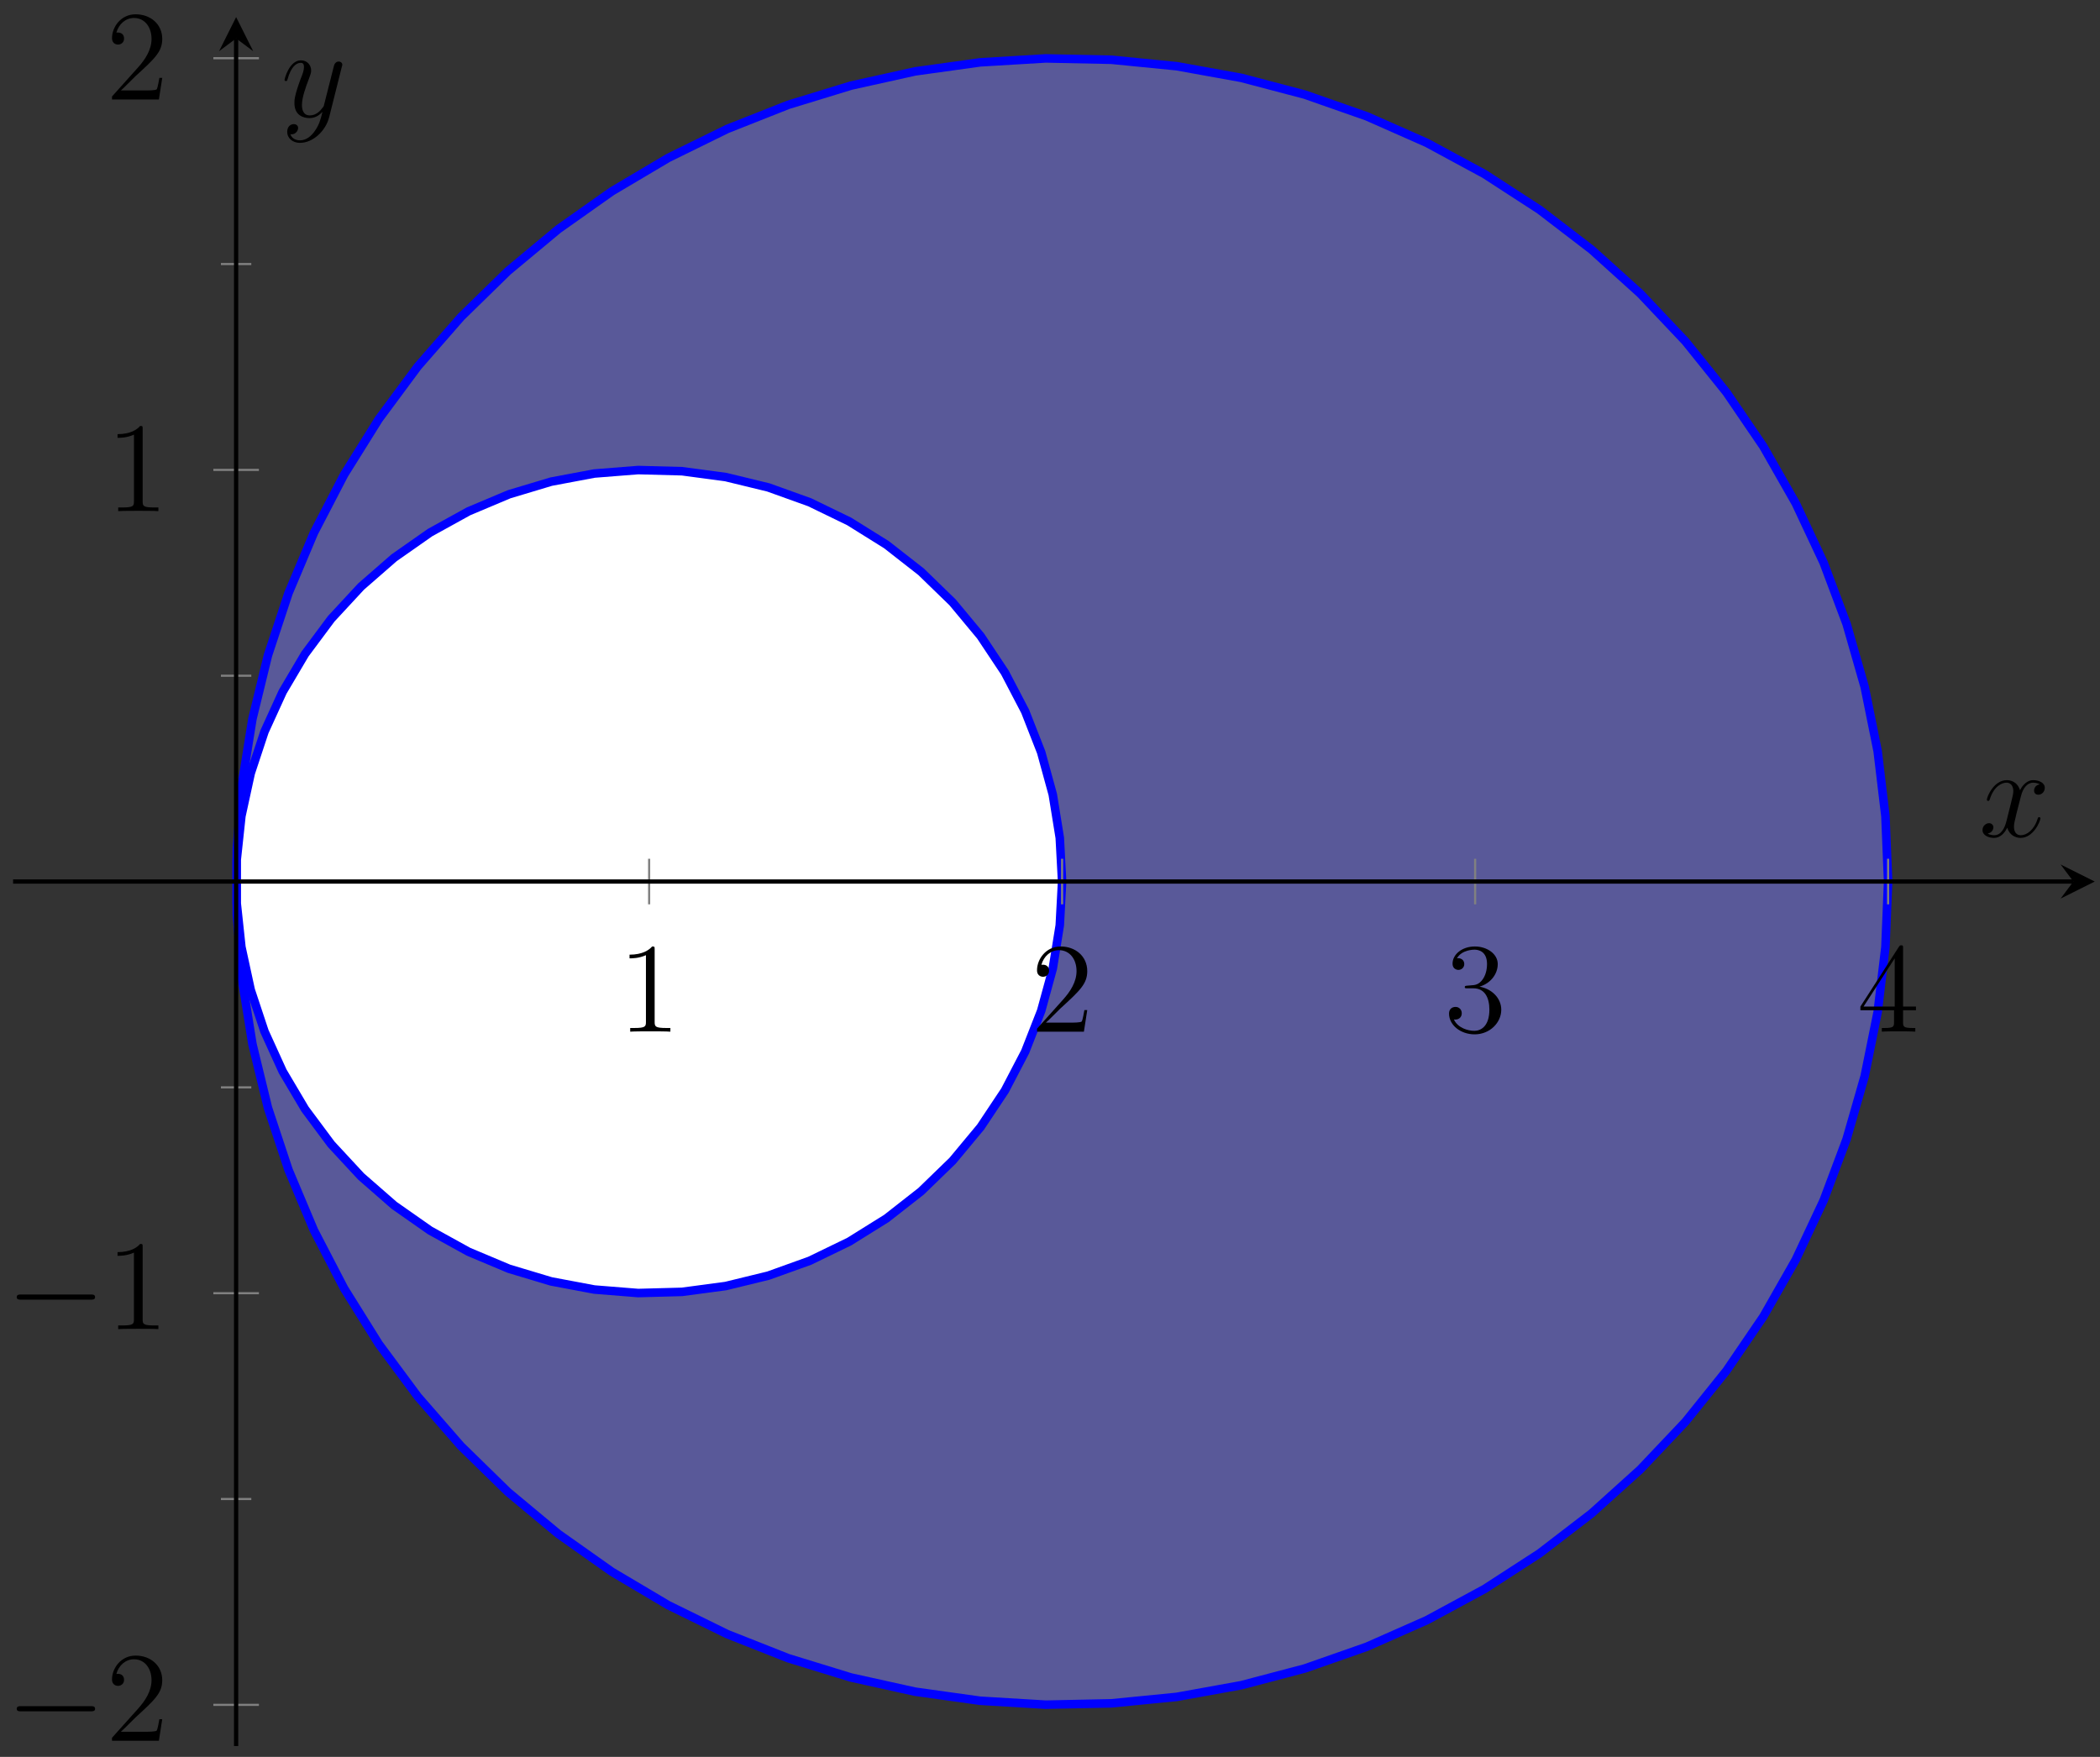 <?xml version="1.0" encoding="UTF-8"?>
<svg xmlns="http://www.w3.org/2000/svg" xmlns:xlink="http://www.w3.org/1999/xlink" width="196pt" height="164pt" viewBox="0 0 196 164" version="1.1">
<rect x="0" y="0" width="196" height="164" fill="#333333" stroke="none"/>
<defs>
<g>
<symbol overflow="visible" id="glyph0-0">
<path style="stroke:none;" d=""/>
</symbol>
<symbol overflow="visible" id="glyph0-1">
<path style="stroke:none;" d="M 5.266 -2.016 L 5 -2.016 C 4.953 -1.812 4.859 -1.141 4.75 -0.953 C 4.656 -0.844 3.984 -0.844 3.625 -0.844 L 1.406 -0.844 C 1.734 -1.125 2.469 -1.891 2.766 -2.172 C 4.594 -3.844 5.266 -4.469 5.266 -5.656 C 5.266 -7.031 4.172 -7.953 2.781 -7.953 C 1.406 -7.953 0.578 -6.766 0.578 -5.734 C 0.578 -5.125 1.109 -5.125 1.141 -5.125 C 1.406 -5.125 1.703 -5.312 1.703 -5.688 C 1.703 -6.031 1.484 -6.25 1.141 -6.25 C 1.047 -6.25 1.016 -6.25 0.984 -6.234 C 1.203 -7.047 1.859 -7.609 2.625 -7.609 C 3.641 -7.609 4.266 -6.75 4.266 -5.656 C 4.266 -4.641 3.688 -3.75 3 -2.984 L 0.578 -0.281 L 0.578 0 L 4.953 0 Z M 5.266 -2.016 "/>
</symbol>
<symbol overflow="visible" id="glyph0-2">
<path style="stroke:none;" d="M 3.438 -7.656 C 3.438 -7.938 3.438 -7.953 3.203 -7.953 C 2.922 -7.625 2.312 -7.188 1.094 -7.188 L 1.094 -6.844 C 1.359 -6.844 1.953 -6.844 2.625 -7.141 L 2.625 -0.922 C 2.625 -0.484 2.578 -0.344 1.531 -0.344 L 1.156 -0.344 L 1.156 0 C 1.484 -0.031 2.641 -0.031 3.031 -0.031 C 3.438 -0.031 4.578 -0.031 4.906 0 L 4.906 -0.344 L 4.531 -0.344 C 3.484 -0.344 3.438 -0.484 3.438 -0.922 Z M 3.438 -7.656 "/>
</symbol>
<symbol overflow="visible" id="glyph0-3">
<path style="stroke:none;" d="M 2.203 -4.297 C 2 -4.281 1.953 -4.266 1.953 -4.156 C 1.953 -4.047 2.016 -4.047 2.219 -4.047 L 2.766 -4.047 C 3.797 -4.047 4.25 -3.203 4.25 -2.062 C 4.25 -0.484 3.438 -0.078 2.844 -0.078 C 2.266 -0.078 1.297 -0.344 0.938 -1.141 C 1.328 -1.078 1.672 -1.297 1.672 -1.719 C 1.672 -2.062 1.422 -2.312 1.094 -2.312 C 0.797 -2.312 0.484 -2.141 0.484 -1.688 C 0.484 -0.625 1.547 0.25 2.875 0.25 C 4.297 0.25 5.359 -0.844 5.359 -2.047 C 5.359 -3.141 4.469 -4 3.328 -4.203 C 4.359 -4.5 5.031 -5.375 5.031 -6.312 C 5.031 -7.25 4.047 -7.953 2.891 -7.953 C 1.703 -7.953 0.812 -7.219 0.812 -6.344 C 0.812 -5.875 1.188 -5.766 1.359 -5.766 C 1.609 -5.766 1.906 -5.953 1.906 -6.312 C 1.906 -6.688 1.609 -6.859 1.344 -6.859 C 1.281 -6.859 1.25 -6.859 1.219 -6.844 C 1.672 -7.656 2.797 -7.656 2.859 -7.656 C 3.25 -7.656 4.031 -7.484 4.031 -6.312 C 4.031 -6.078 4 -5.422 3.641 -4.906 C 3.281 -4.375 2.875 -4.344 2.562 -4.328 Z M 2.203 -4.297 "/>
</symbol>
<symbol overflow="visible" id="glyph0-4">
<path style="stroke:none;" d="M 4.312 -7.781 C 4.312 -8.016 4.312 -8.062 4.141 -8.062 C 4.047 -8.062 4.016 -8.062 3.922 -7.922 L 0.328 -2.344 L 0.328 -2 L 3.469 -2 L 3.469 -0.906 C 3.469 -0.469 3.438 -0.344 2.562 -0.344 L 2.328 -0.344 L 2.328 0 C 2.609 -0.031 3.547 -0.031 3.891 -0.031 C 4.219 -0.031 5.172 -0.031 5.453 0 L 5.453 -0.344 L 5.219 -0.344 C 4.344 -0.344 4.312 -0.469 4.312 -0.906 L 4.312 -2 L 5.516 -2 L 5.516 -2.344 L 4.312 -2.344 Z M 3.531 -6.844 L 3.531 -2.344 L 0.625 -2.344 Z M 3.531 -6.844 "/>
</symbol>
<symbol overflow="visible" id="glyph1-0">
<path style="stroke:none;" d=""/>
</symbol>
<symbol overflow="visible" id="glyph1-1">
<path style="stroke:none;" d="M 7.875 -2.75 C 8.078 -2.75 8.297 -2.75 8.297 -2.984 C 8.297 -3.234 8.078 -3.234 7.875 -3.234 L 1.406 -3.234 C 1.203 -3.234 0.984 -3.234 0.984 -2.984 C 0.984 -2.75 1.203 -2.75 1.406 -2.75 Z M 7.875 -2.75 "/>
</symbol>
<symbol overflow="visible" id="glyph2-0">
<path style="stroke:none;" d=""/>
</symbol>
<symbol overflow="visible" id="glyph2-1">
<path style="stroke:none;" d="M 5.672 -4.875 C 5.281 -4.812 5.141 -4.516 5.141 -4.297 C 5.141 -4 5.359 -3.906 5.531 -3.906 C 5.891 -3.906 6.141 -4.219 6.141 -4.547 C 6.141 -5.047 5.562 -5.266 5.062 -5.266 C 4.344 -5.266 3.938 -4.547 3.828 -4.328 C 3.547 -5.219 2.812 -5.266 2.594 -5.266 C 1.375 -5.266 0.734 -3.703 0.734 -3.438 C 0.734 -3.391 0.781 -3.328 0.859 -3.328 C 0.953 -3.328 0.984 -3.406 1 -3.453 C 1.406 -4.781 2.219 -5.031 2.562 -5.031 C 3.094 -5.031 3.203 -4.531 3.203 -4.25 C 3.203 -3.984 3.125 -3.703 2.984 -3.125 L 2.578 -1.5 C 2.406 -0.781 2.062 -0.125 1.422 -0.125 C 1.359 -0.125 1.062 -0.125 0.812 -0.281 C 1.25 -0.359 1.344 -0.719 1.344 -0.859 C 1.344 -1.094 1.156 -1.25 0.938 -1.25 C 0.641 -1.25 0.328 -0.984 0.328 -0.609 C 0.328 -0.109 0.891 0.125 1.406 0.125 C 1.984 0.125 2.391 -0.328 2.641 -0.828 C 2.828 -0.125 3.438 0.125 3.875 0.125 C 5.094 0.125 5.734 -1.453 5.734 -1.703 C 5.734 -1.766 5.688 -1.812 5.625 -1.812 C 5.516 -1.812 5.5 -1.75 5.469 -1.656 C 5.141 -0.609 4.453 -0.125 3.906 -0.125 C 3.484 -0.125 3.266 -0.438 3.266 -0.922 C 3.266 -1.188 3.312 -1.375 3.5 -2.156 L 3.922 -3.797 C 4.094 -4.5 4.5 -5.031 5.062 -5.031 C 5.078 -5.031 5.422 -5.031 5.672 -4.875 Z M 5.672 -4.875 "/>
</symbol>
<symbol overflow="visible" id="glyph2-2">
<path style="stroke:none;" d="M 3.141 1.344 C 2.828 1.797 2.359 2.203 1.766 2.203 C 1.625 2.203 1.047 2.172 0.875 1.625 C 0.906 1.641 0.969 1.641 0.984 1.641 C 1.344 1.641 1.594 1.328 1.594 1.047 C 1.594 0.781 1.359 0.688 1.188 0.688 C 0.984 0.688 0.578 0.828 0.578 1.406 C 0.578 2.016 1.094 2.438 1.766 2.438 C 2.969 2.438 4.172 1.344 4.5 0.016 L 5.672 -4.656 C 5.688 -4.703 5.719 -4.781 5.719 -4.859 C 5.719 -5.031 5.562 -5.156 5.391 -5.156 C 5.281 -5.156 5.031 -5.109 4.938 -4.75 L 4.047 -1.234 C 4 -1.016 4 -0.984 3.891 -0.859 C 3.656 -0.531 3.266 -0.125 2.688 -0.125 C 2.016 -0.125 1.953 -0.781 1.953 -1.094 C 1.953 -1.781 2.281 -2.703 2.609 -3.562 C 2.734 -3.906 2.812 -4.078 2.812 -4.312 C 2.812 -4.812 2.453 -5.266 1.859 -5.266 C 0.766 -5.266 0.328 -3.531 0.328 -3.438 C 0.328 -3.391 0.375 -3.328 0.453 -3.328 C 0.562 -3.328 0.578 -3.375 0.625 -3.547 C 0.906 -4.547 1.359 -5.031 1.828 -5.031 C 1.938 -5.031 2.141 -5.031 2.141 -4.641 C 2.141 -4.328 2.016 -3.984 1.828 -3.531 C 1.25 -1.953 1.25 -1.562 1.25 -1.281 C 1.25 -0.141 2.062 0.125 2.656 0.125 C 3 0.125 3.438 0.016 3.844 -0.438 L 3.859 -0.422 C 3.688 0.281 3.562 0.75 3.141 1.344 Z M 3.141 1.344 "/>
</symbol>
</g>
<clipPath id="clip1">
  <path d="M 10 1.594 L 188 1.594 L 188 162.988 L 10 162.988 Z M 10 1.594 "/>
</clipPath>
</defs>
<g id="surface1">
<path style=" stroke:none;fill-rule:nonzero;fill:rgb(50%,50%,100%);fill-opacity:0.5;" d="M 176.234 82.289 L 175.234 69.965 L 172.262 57.953 L 167.398 46.578 L 160.77 36.121 L 152.543 26.863 L 142.93 19.043 L 132.188 12.859 L 120.586 8.473 L 108.43 5.996 L 96.035 5.5 L 83.719 6.992 L 71.801 10.434 L 60.59 15.73 L 50.383 22.762 L 41.434 31.328 L 33.98 41.215 L 28.211 52.164 L 24.285 63.898 L 22.297 76.105 L 22.297 88.469 L 24.281 100.68 L 28.211 112.41 L 33.977 123.363 L 41.43 133.25 L 50.379 141.816 L 60.586 148.848 L 71.797 154.148 L 83.715 157.59 L 96.031 159.078 L 108.426 158.582 L 120.582 156.109 L 132.184 151.723 L 142.93 145.539 L 152.539 137.719 L 160.77 128.461 L 167.398 118.008 L 172.262 106.629 L 175.23 94.621 L 176.234 82.293 "/>
<g clip-path="url(#clip1)" clip-rule="nonzero">
<path style="fill:none;stroke-width:0.797;stroke-linecap:butt;stroke-linejoin:miter;stroke:rgb(0%,0%,100%);stroke-opacity:1;stroke-miterlimit:10;" d="M 174.999 80.699 L 174.749 86.804 L 174.023 92.871 L 172.812 98.859 L 171.129 104.734 L 168.98 110.461 L 166.383 115.996 L 163.356 121.308 L 159.911 126.363 L 156.079 131.129 L 151.872 135.578 L 147.329 139.679 L 142.47 143.406 L 137.334 146.738 L 131.947 149.652 L 126.342 152.129 L 120.561 154.156 L 114.636 155.718 L 108.605 156.808 L 102.504 157.41 L 96.375 157.535 L 90.258 157.168 L 84.188 156.324 L 78.204 154.996 L 72.345 153.203 L 66.647 150.949 L 61.151 148.25 L 55.878 145.125 L 50.878 141.59 L 46.175 137.675 L 41.8 133.398 L 37.773 128.785 L 34.133 123.871 L 30.895 118.683 L 28.079 113.258 L 25.704 107.621 L 23.786 101.816 L 22.337 95.883 L 21.364 89.847 L 20.88 83.754 L 20.88 77.648 L 21.364 71.554 L 22.337 65.523 L 23.782 59.582 L 25.704 53.781 L 28.075 48.144 L 30.891 42.718 L 34.129 37.531 L 37.773 32.617 L 41.793 28.004 L 46.171 23.726 L 50.874 19.808 L 55.874 16.273 L 61.143 13.148 L 66.643 10.449 L 72.338 8.199 L 78.197 6.398 L 84.181 5.074 L 90.255 4.226 L 96.371 3.859 L 102.496 3.984 L 108.597 4.586 L 114.628 5.676 L 120.553 7.238 L 126.338 9.265 L 131.94 11.742 L 137.33 14.656 L 142.466 17.984 L 147.321 21.715 L 151.868 25.816 L 156.075 30.258 L 159.907 35.027 L 163.352 40.082 L 166.379 45.394 L 168.98 50.929 L 171.125 56.652 L 172.812 62.531 L 174.023 68.519 L 174.749 74.586 L 174.999 80.691 " transform="matrix(1,0,0,-1,1.224,162.988)"/>
</g>
<path style="fill-rule:nonzero;fill:rgb(100%,100%,100%);fill-opacity:1;stroke-width:0.797;stroke-linecap:butt;stroke-linejoin:miter;stroke:rgb(0%,0%,100%);stroke-opacity:1;stroke-miterlimit:10;" d="M 97.906 80.699 L 97.688 84.781 L 97.035 88.82 L 95.953 92.765 L 94.461 96.578 L 92.567 100.207 L 90.301 103.613 L 87.684 106.761 L 84.743 109.617 L 81.517 112.14 L 78.037 114.312 L 74.349 116.101 L 70.49 117.488 L 66.502 118.457 L 62.436 119 L 58.335 119.109 L 54.245 118.785 L 50.214 118.027 L 46.285 116.847 L 42.503 115.254 L 38.914 113.273 L 35.559 110.922 L 32.473 108.23 L 29.688 105.222 L 27.243 101.937 L 25.161 98.414 L 23.462 94.691 L 22.177 90.808 L 21.306 86.808 L 20.872 82.742 L 20.872 78.652 L 21.306 74.586 L 22.173 70.59 L 23.462 66.707 L 25.157 62.98 L 27.243 59.457 L 29.688 56.172 L 32.473 53.168 L 35.559 50.472 L 38.914 48.121 L 42.503 46.14 L 46.285 44.55 L 50.214 43.371 L 54.245 42.613 L 58.335 42.285 L 62.436 42.394 L 66.502 42.937 L 70.49 43.91 L 74.349 45.297 L 78.04 47.086 L 81.517 49.254 L 84.743 51.781 L 87.684 54.633 L 90.301 57.781 L 92.571 61.191 L 94.461 64.82 L 95.953 68.629 L 97.035 72.574 L 97.688 76.613 L 97.906 80.699 " transform="matrix(1,0,0,-1,1.224,162.988)"/>
<path style="fill:none;stroke-width:0.199;stroke-linecap:butt;stroke-linejoin:miter;stroke:rgb(50%,50%,50%);stroke-opacity:1;stroke-miterlimit:10;" d="M 97.906 78.57 L 97.906 82.824 M 59.362 78.57 L 59.362 82.824 M 136.455 78.57 L 136.455 82.824 M 174.999 78.57 L 174.999 82.824 " transform="matrix(1,0,0,-1,1.224,162.988)"/>
<path style="fill:none;stroke-width:0.199;stroke-linecap:butt;stroke-linejoin:miter;stroke:rgb(50%,50%,50%);stroke-opacity:1;stroke-miterlimit:10;" d="M 19.395 23.058 L 22.231 23.058 M 19.395 61.484 L 22.231 61.484 M 19.395 99.91 L 22.231 99.91 M 19.395 138.34 L 22.231 138.34 " transform="matrix(1,0,0,-1,1.224,162.988)"/>
<path style="fill:none;stroke-width:0.199;stroke-linecap:butt;stroke-linejoin:miter;stroke:rgb(50%,50%,50%);stroke-opacity:1;stroke-miterlimit:10;" d="M 18.689 3.843 L 22.942 3.843 M 18.689 42.269 L 22.942 42.269 M 18.689 119.125 L 22.942 119.125 M 18.689 157.554 L 22.942 157.554 " transform="matrix(1,0,0,-1,1.224,162.988)"/>
<path style="fill:none;stroke-width:0.399;stroke-linecap:butt;stroke-linejoin:miter;stroke:rgb(0%,0%,0%);stroke-opacity:1;stroke-miterlimit:10;" d="M -0.002 80.699 L 192.28 80.699 " transform="matrix(1,0,0,-1,1.224,162.988)"/>
<path style=" stroke:none;fill-rule:nonzero;fill:rgb(0%,0%,0%);fill-opacity:1;" d="M 195.508 82.289 L 192.32 80.695 L 193.516 82.289 L 192.32 83.883 "/>
<path style="fill:none;stroke-width:0.399;stroke-linecap:butt;stroke-linejoin:miter;stroke:rgb(0%,0%,0%);stroke-opacity:1;stroke-miterlimit:10;" d="M 20.813 -0 L 20.813 159.402 " transform="matrix(1,0,0,-1,1.224,162.988)"/>
<path style=" stroke:none;fill-rule:nonzero;fill:rgb(0%,0%,0%);fill-opacity:1;" d="M 22.039 1.594 L 20.445 4.781 L 22.039 3.586 L 23.633 4.781 "/>
<g style="fill:rgb(0%,0%,0%);fill-opacity:1;">
  <use xlink:href="#glyph0-1" x="96.211" y="96.305"/>
</g>
<g style="fill:rgb(0%,0%,0%);fill-opacity:1;">
  <use xlink:href="#glyph0-2" x="57.663" y="96.305"/>
</g>
<g style="fill:rgb(0%,0%,0%);fill-opacity:1;">
  <use xlink:href="#glyph0-3" x="134.759" y="96.305"/>
</g>
<g style="fill:rgb(0%,0%,0%);fill-opacity:1;">
  <use xlink:href="#glyph0-4" x="173.308" y="96.305"/>
</g>
<g style="fill:rgb(0%,0%,0%);fill-opacity:1;">
  <use xlink:href="#glyph1-1" x="0.577" y="162.499"/>
</g>
<g style="fill:rgb(0%,0%,0%);fill-opacity:1;">
  <use xlink:href="#glyph0-1" x="9.876" y="162.499"/>
</g>
<g style="fill:rgb(0%,0%,0%);fill-opacity:1;">
  <use xlink:href="#glyph1-1" x="0.577" y="124.072"/>
</g>
<g style="fill:rgb(0%,0%,0%);fill-opacity:1;">
  <use xlink:href="#glyph0-2" x="9.876" y="124.072"/>
</g>
<g style="fill:rgb(0%,0%,0%);fill-opacity:1;">
  <use xlink:href="#glyph0-2" x="9.877" y="47.715"/>
</g>
<g style="fill:rgb(0%,0%,0%);fill-opacity:1;">
  <use xlink:href="#glyph0-1" x="9.877" y="9.287"/>
</g>
<g style="fill:rgb(0%,0%,0%);fill-opacity:1;">
  <use xlink:href="#glyph2-1" x="184.706" y="78.092"/>
</g>
<g style="fill:rgb(0%,0%,0%);fill-opacity:1;">
  <use xlink:href="#glyph2-2" x="26.229" y="10.898"/>
</g>
</g>
</svg>
